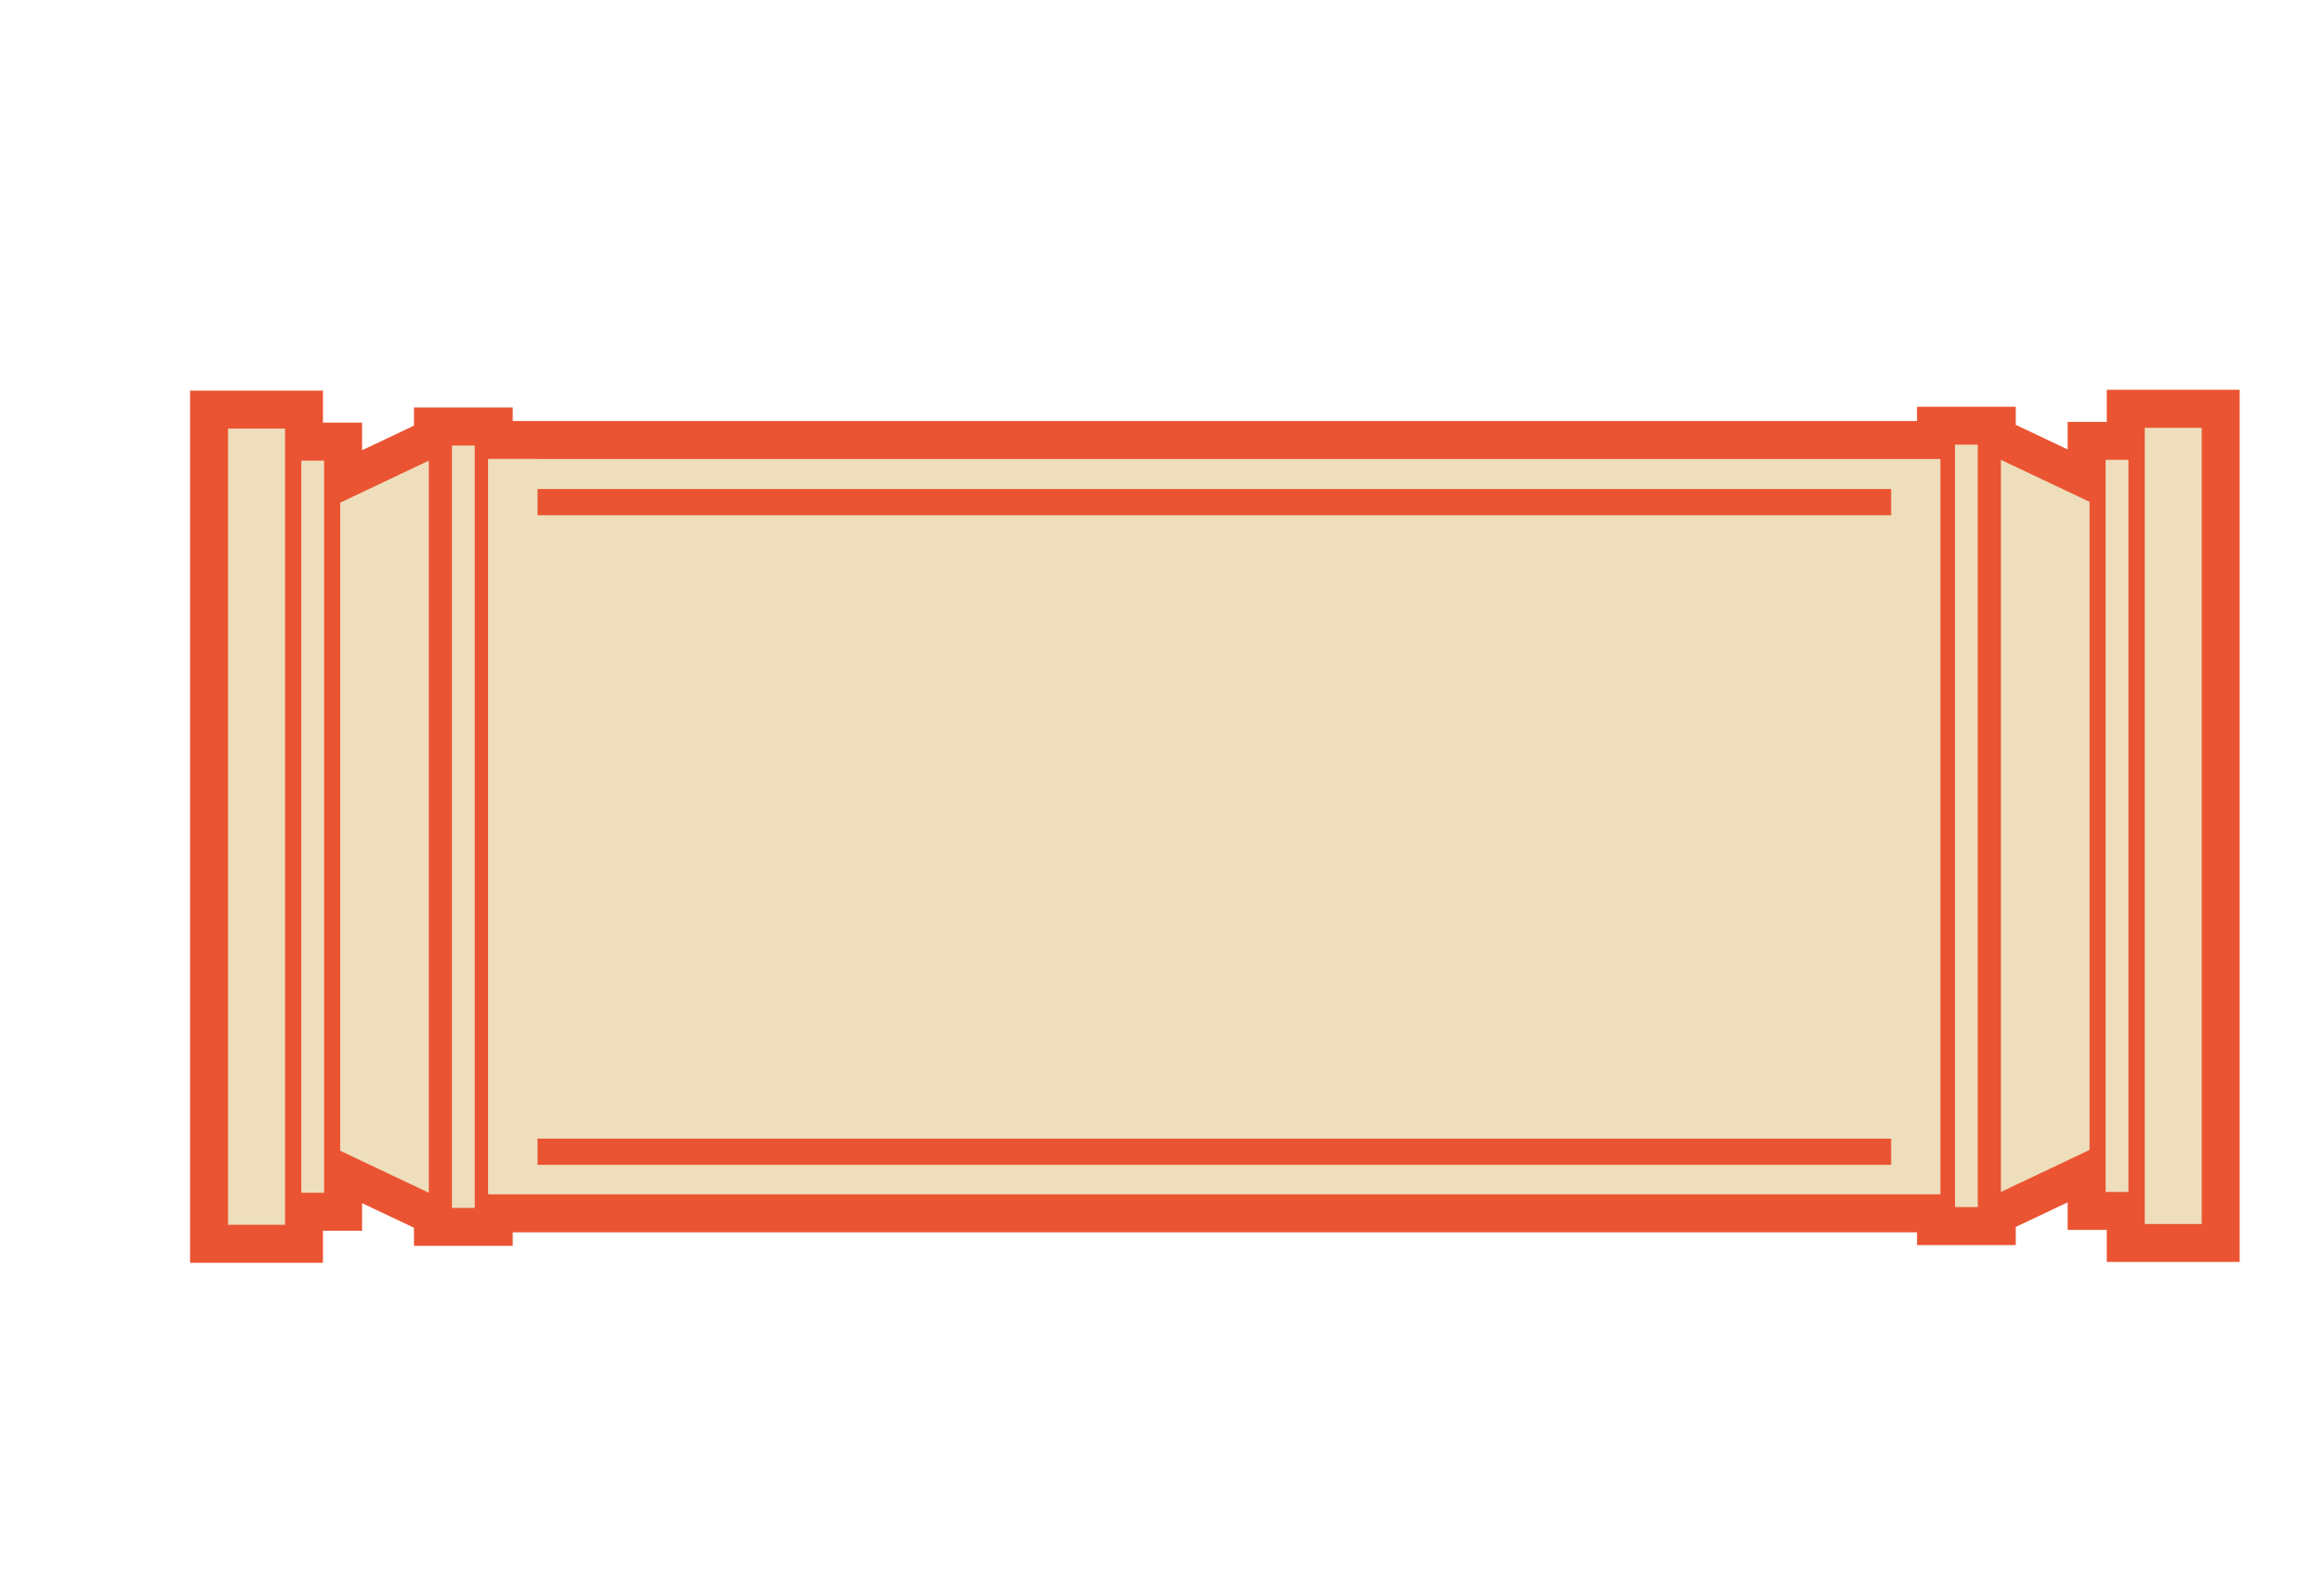 <?xml version="1.0" encoding="UTF-8"?>
<svg id="Calque_2" data-name="Calque 2" xmlns="http://www.w3.org/2000/svg" viewBox="0 0 734.34 500.21">
  <defs>
    <style>
      .cls-1 {
        fill: #ea5432;
      }

      .cls-1, .cls-2 {
        stroke-width: 0px;
      }

      .cls-2 {
        fill: #eedebc;
      }
    </style>
  </defs>
  <polygon class="cls-1" points="147.5 128.78 162.01 128.78 162.01 133.05 181.85 133.05 605.74 133.05 605.74 128.53 620.25 128.53 624.86 128.53 636.94 128.53 636.94 134.25 653.34 142.02 653.34 133.31 665.7 133.31 665.7 123.18 707.69 123.18 707.69 398.78 665.7 398.78 665.7 388.66 653.34 388.66 653.34 379.94 636.94 387.72 636.94 393.44 624.86 393.44 620.25 393.44 605.74 393.44 605.74 389.42 162.01 389.42 162.01 393.69 147.5 393.69 142.88 393.69 130.81 393.69 130.81 387.97 114.41 380.2 114.41 388.91 102.05 388.91 102.05 399.04 60.06 399.04 60.06 123.44 102.05 123.44 102.05 133.56 114.41 133.56 114.41 142.28 130.81 134.5 130.81 128.78 142.88 128.78 147.5 128.78"/>
  <g>
    <rect class="cls-2" x="-44.74" y="252.24" width="251.6" height="18" transform="translate(-180.18 342.29) rotate(-90)"/>
    <rect class="cls-2" x="-16.87" y="257.64" width="231.35" height="7.2" transform="translate(-162.43 360.05) rotate(-90)"/>
    <rect class="cls-2" x="25.95" y="257.64" width="240.91" height="7.2" transform="translate(-114.83 407.65) rotate(-90)"/>
    <polygon class="cls-2" points="107.49 158.84 107.49 191.23 107.49 363.64 135.5 376.91 135.5 191.23 135.5 145.56 107.49 158.84"/>
    <rect class="cls-2" x="560.9" y="251.98" width="251.6" height="18" transform="translate(947.68 -425.71) rotate(90)"/>
    <rect class="cls-2" x="553.27" y="257.38" width="231.35" height="7.2" transform="translate(929.92 -407.96) rotate(90)"/>
    <rect class="cls-2" x="500.88" y="257.38" width="240.91" height="7.2" transform="translate(882.32 -360.36) rotate(90)"/>
    <polygon class="cls-2" points="660.26 363.38 660.26 330.99 660.26 158.58 632.25 145.31 632.25 330.99 632.25 376.66 660.26 363.38"/>
  </g>
  <rect class="cls-2" x="154.28" y="145.06" width="15.57" height="231.86"/>
  <path class="cls-2" d="M154.28,145.05v232.36h458.85v-232.36H154.28ZM597.56,368.1H169.67v-8.29h427.89v8.29ZM597.56,162.82H169.67v-8.29h427.89v8.29Z"/>
</svg>